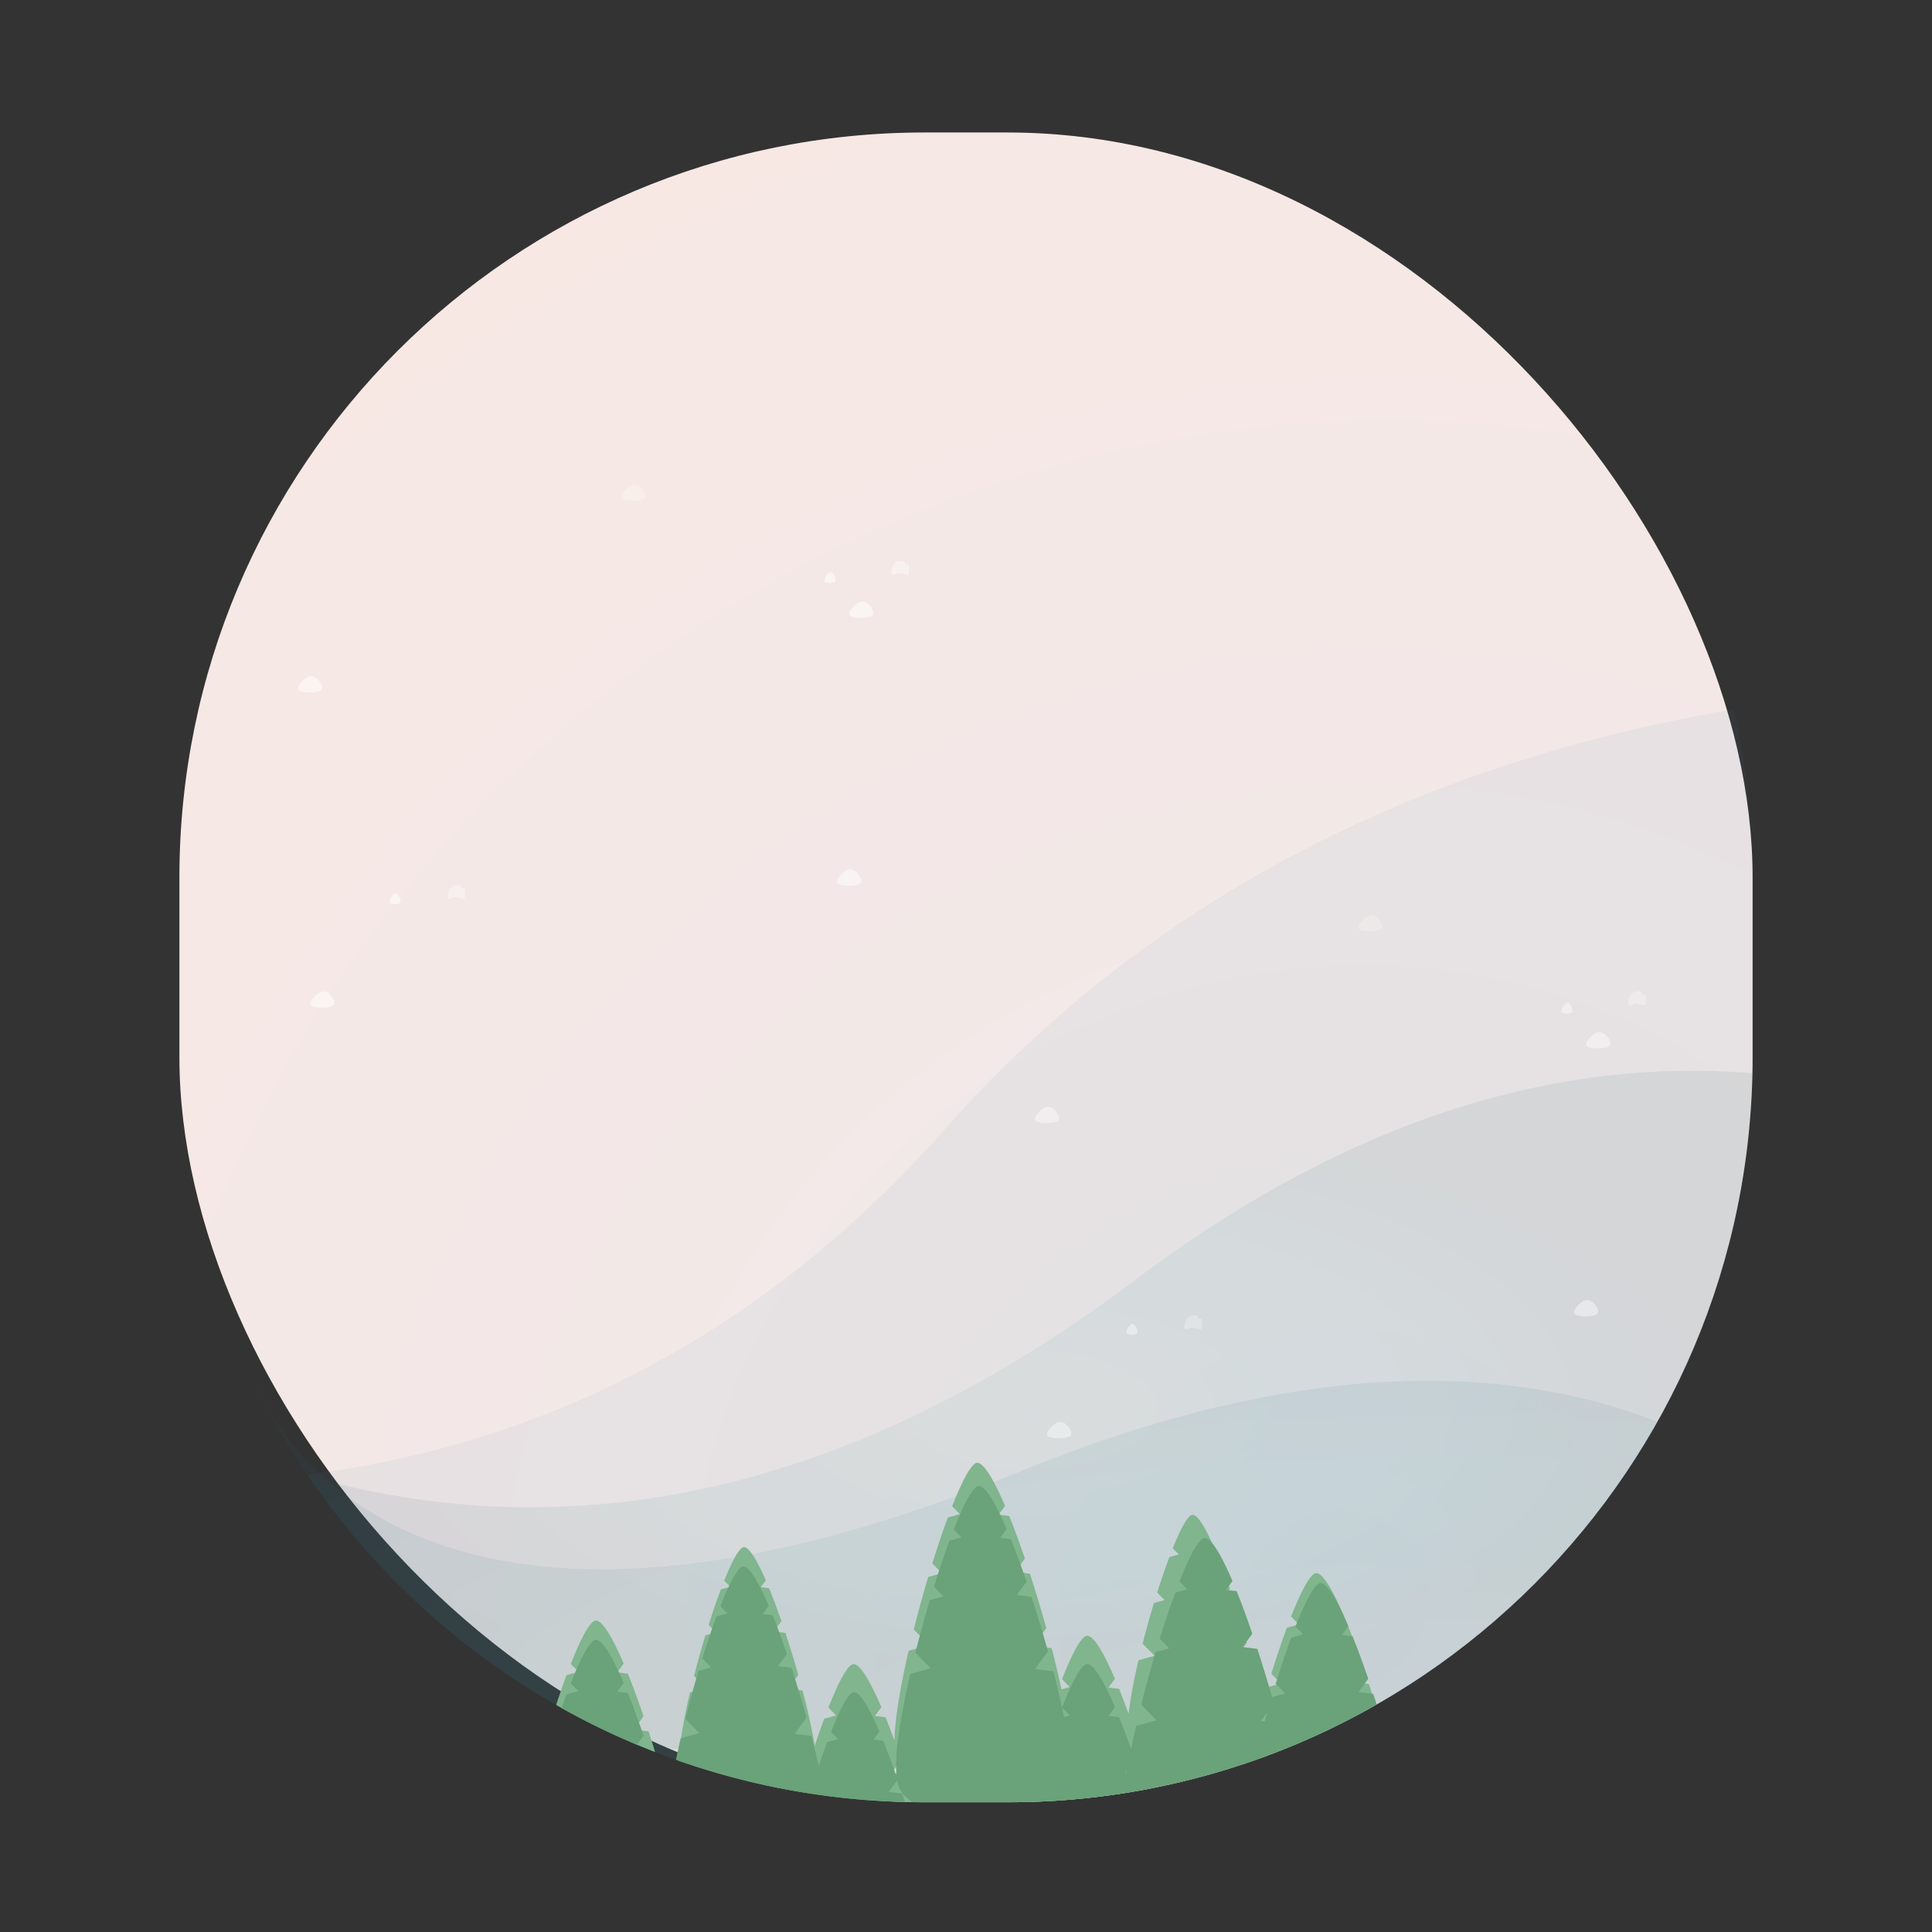 <svg xmlns="http://www.w3.org/2000/svg" xmlns:xlink="http://www.w3.org/1999/xlink" width="700" height="700" viewBox="0 0 700 700"><rect x="0" y="0" width="700" height="700" fill="#333333" stroke="none"/><defs><radialGradient id="radial-gradient" cx="0.732" cy="0.883" r="0.979" gradientTransform="matrix(-0.31, -0.951, 1.047, -0.342, 0.034, 1.881)" gradientUnits="objectBoundingBox"><stop offset="0" stop-color="#eee9ea"></stop><stop offset="1" stop-color="#f7e8e4"></stop></radialGradient><radialGradient id="radial-gradient-2" cx="0.5" cy="0.5" r="0.5" gradientUnits="objectBoundingBox"><stop offset="0" stop-color="#57959f"></stop><stop offset="0.182" stop-color="#50939c"></stop><stop offset="0.36" stop-color="#2b8594"></stop><stop offset="0.516" stop-color="#2b8694"></stop><stop offset="0.798" stop-color="#235d70"></stop><stop offset="1" stop-color="#224f62"></stop></radialGradient><radialGradient id="radial-gradient-3" cx="0.821" cy="0.815" r="1.192" gradientTransform="matrix(-0.334, -0.943, 1.011, -0.358, 0.271, 1.88)" xlink:href="#radial-gradient-2"></radialGradient><clipPath id="clip-newsletter-background"><rect width="700" height="700"></rect></clipPath></defs><g id="newsletter-background" clip-path="url(#clip-newsletter-background)"><rect id="background" width="570" height="605" rx="270" transform="translate(65 48)" fill="url(#radial-gradient)"></rect><path id="wave3" d="M1915-14995h-30a271.707,271.707,0,0,1-54.416-5.485,268.3,268.3,0,0,1-50.681-15.732,270.153,270.153,0,0,1-45.866-24.894,272.173,272.173,0,0,1-39.956-32.97,272.151,272.151,0,0,1-32.73-39.605c10.107-1.3,20.2-3.019,29.988-5.095,10.153-2.153,20.223-4.739,29.932-7.684,10.078-3.054,20.088-6.581,29.752-10.484,9.958-4.018,19.86-8.558,29.432-13.494,9.827-5.07,19.574-10.694,28.971-16.718,9.655-6.194,19.2-12.977,28.38-20.157,9.424-7.377,18.728-15.388,27.655-23.81,9.182-8.665,18.2-17.974,26.792-27.667,9.926-11.2,20.461-21.968,31.312-32.01,10.535-9.762,21.672-19.116,33.1-27.8,11.068-8.418,22.719-16.44,34.629-23.845,11.5-7.155,23.575-13.93,35.89-20.134,11.817-5.961,24.227-11.571,36.887-16.675,12.232-4.926,24.891-9.454,37.624-13.459,12.38-3.9,25.195-7.432,38.088-10.5,12.47-2.968,25.355-5.585,38.3-7.778.524,2.273,1.007,4.486,1.434,6.58A272.06,272.06,0,0,1,2185-15330v65a272,272,0,0,1-5.485,54.416,268.818,268.818,0,0,1-15.732,50.682,269.656,269.656,0,0,1-24.893,45.862,271.99,271.99,0,0,1-32.97,39.96,271.6,271.6,0,0,1-39.96,32.97,269.9,269.9,0,0,1-45.862,24.894,268.386,268.386,0,0,1-50.685,15.732A271.627,271.627,0,0,1,1915-14995Z" transform="translate(-1550 15648)" fill="#488ca0" opacity="0.063"></path><path id="wave2" d="M1869.887-15080.475h-231.77c-1.48-.6-2.9-1.187-4.212-1.746a269.513,269.513,0,0,1-45.862-24.889,271.545,271.545,0,0,1-39.96-32.971,272.258,272.258,0,0,1-32.45-39.191,301.083,301.083,0,0,0,39.1,8.388,289.469,289.469,0,0,0,41.56,3.015,295.606,295.606,0,0,0,50.642-4.425c8.73-1.527,17.616-3.48,26.41-5.8,9.016-2.391,18.135-5.229,27.1-8.436,9.223-3.3,18.566-7.085,27.77-11.249,9.45-4.283,19.009-9.076,28.412-14.243,9.632-5.3,19.4-11.16,29.03-17.419,9.811-6.376,19.777-13.366,29.621-20.776,8.969-6.751,18.078-13.142,27.076-19,8.783-5.715,17.73-11.089,26.591-15.973,8.706-4.8,17.482-9.206,26.083-13.1,8.484-3.854,17.084-7.349,25.559-10.386a300.641,300.641,0,0,1,49.459-13.216,273.54,273.54,0,0,1,47.123-4.141c7.193,0,14.515.3,21.765.891a271.884,271.884,0,0,1-5.422,48.562,268.6,268.6,0,0,1-15.733,50.681,270.447,270.447,0,0,1-24.9,45.866,272.172,272.172,0,0,1-32.966,39.956,271.816,271.816,0,0,1-39.96,32.971,269.411,269.411,0,0,1-45.866,24.889c-1.131.485-2.39,1.007-4.208,1.746h0Z" transform="translate(-1404 15714)" opacity="0.085" fill="url(#radial-gradient-2)"></path><path id="wave1" d="M2013-15022h-30a271.9,271.9,0,0,1-54.414-5.484,268.506,268.506,0,0,1-50.678-15.733,269.853,269.853,0,0,1-45.864-24.894,271.707,271.707,0,0,1-39.961-32.972,271.931,271.931,0,0,1-32.968-39.957,270.92,270.92,0,0,1-17.672-30.214l-.035-1.218a61.882,61.882,0,0,0,5.21,10.318,95.439,95.439,0,0,0,7.48,10.577,105.557,105.557,0,0,0,11.59,12.125,120.516,120.516,0,0,0,38.089,22.7,154.339,154.339,0,0,0,27.789,7.481,201.367,201.367,0,0,0,34.479,2.838,267.419,267.419,0,0,0,30.9-1.88,350.126,350.126,0,0,0,35.365-6.085c12.843-2.865,26.339-6.553,40.114-10.959,14.467-4.626,29.655-10.179,45.144-16.5,14.257-5.821,28.428-10.94,42.12-15.217,13.081-4.085,26.07-7.506,38.606-10.169a353.829,353.829,0,0,1,35.2-5.687,297.311,297.311,0,0,1,31.9-1.771,246.563,246.563,0,0,1,45.661,4.132,209.3,209.3,0,0,1,37.465,10.706c-3.608,6.419-7.518,12.751-11.621,18.822a271.984,271.984,0,0,1-32.968,39.957,271.714,271.714,0,0,1-39.961,32.972,269.671,269.671,0,0,1-45.864,24.894,268.506,268.506,0,0,1-50.678,15.733A271.918,271.918,0,0,1,2013-15022Z" transform="translate(-1648 15675)" opacity="0.087" fill="url(#radial-gradient-3)"></path><path id="trees2" d="M1979.44-15022.022a271.784,271.784,0,0,1-50.855-5.461,269.109,269.109,0,0,1-34.618-9.542c.193-5.743,1.59-14.3,4.038-24.745l5.835-1.6-4.37-4.386c1.269-4.957,2.652-9.905,4.11-14.709l3.9-1.063-2.723-2.734c1.5-4.743,2.989-9.077,4.421-12.881l3.42-.937-2.2-2.207c2.8-7,5.1-11.16,6.639-12.029a1.056,1.056,0,0,1,.52-.134c2.216,0,5.528,6.557,7.916,12.057l-1.832,2.455,3.022.374c1.466,3.59,2.968,7.605,4.464,11.936l-2.77,3.723,4.208.521c1.652,4.991,3.224,10.128,4.673,15.269l-3.692,4.964,5.225.643c1.995,7.558,3.5,14.395,4.358,19.772.017.094.032.188.047.295l0,.027c1.161-3.508,2.319-6.82,3.44-9.846l4.346-1.206-2.8-2.856c3.568-9.061,6.487-14.437,8.44-15.548a1.329,1.329,0,0,1,.666-.178c2.815,0,7.024,8.476,10.059,15.587l-2.325,3.176,3.838.481c1.041,2.591,2.128,5.44,3.231,8.471.174-7.431,1.955-18.687,5.15-32.554l7.419-2.064-5.556-5.666c1.579-6.283,3.335-12.679,5.221-19.011l4.961-1.38-3.463-3.534c1.877-6.031,3.768-11.634,5.623-16.651l4.35-1.209-2.8-2.853c3.563-9.058,6.482-14.434,8.44-15.549a1.311,1.311,0,0,1,.662-.177c2.818,0,7.026,8.476,10.059,15.587l-2.325,3.176,3.838.481c1.846,4.587,3.756,9.777,5.678,15.43l-3.522,4.811,5.351.67c2.095,6.449,4.092,13.091,5.938,19.74l-4.693,6.415,6.643.835c1.364,5.259,2.556,10.276,3.542,14.914l3.006-.836-2.8-2.853c3.561-9.056,6.479-14.432,8.44-15.548a1.325,1.325,0,0,1,.662-.178c2.822,0,7.03,8.477,10.063,15.588l-2.325,3.176,3.837.48c1.1,2.72,2.252,5.759,3.436,9.035a179.2,179.2,0,0,1,3.613-19.426l5.835-1.6-4.37-4.381c1.248-4.875,2.631-9.823,4.11-14.709l3.9-1.067-2.723-2.731c1.51-4.77,3-9.1,4.425-12.88l3.42-.937-2.2-2.211c2.8-7,5.1-11.162,6.639-12.025a1.046,1.046,0,0,1,.52-.134c2.216,0,5.528,6.557,7.916,12.057l-1.832,2.459,3.022.37c1.446,3.536,2.949,7.551,4.468,11.935l-2.774,3.724,4.208.521c1.649,4.982,3.221,10.119,4.673,15.268l-3.692,4.961,5.225.646c1.68,6.372,3.034,12.312,3.917,17.175.616-2.186,1.262-4.412,1.919-6.619l4.961-1.379-3.463-3.534c1.893-6.087,3.785-11.688,5.623-16.651l4.346-1.21-2.8-2.853c3.566-9.059,6.485-14.435,8.44-15.548a1.324,1.324,0,0,1,.662-.178c2.822,0,7.03,8.477,10.063,15.588l-2.325,3.176,3.838.48c1.849,4.6,3.76,9.787,5.678,15.43l-3.522,4.812,5.347.669c.823,2.528,1.635,5.1,2.416,7.655a270.04,270.04,0,0,1-28.307,13.988c-3.482,1.473-7.058,2.9-10.629,4.229l-2.078-2.121c-1.411,2.1-4.356,3.934-8.515,5.3a55.115,55.115,0,0,1-16.545,2.367,46.816,46.816,0,0,1-14.981-2.19,22.347,22.347,0,0,1-2.628-1.1c1,3.211,1.97,6.446,2.885,9.616a272.269,272.269,0,0,1-46.668,5.056c.51-2.016.937-3.668,1.344-5.2a72.313,72.313,0,0,1-17.888,2.14,58.6,58.6,0,0,1-19.043-2.833,23.257,23.257,0,0,1-6.844-3.652,1.118,1.118,0,0,0-.087-.071c1.036,3.188,2.052,6.438,3.021,9.66Zm-35.532-10.618h0c-.027.31-.055.54-.091.748l.646-.181Zm29.339-2.979h0l-2.242,3.058,5.138.646a11.45,11.45,0,0,1-2.9-3.7Zm83.41-8.621h0l-1.017,1.391,1.332.17a11.263,11.263,0,0,1-.315-1.561Zm43.253,7.947v0l0-.008c.047-.205.094-.409.141-.616l7.381-2.056c-2.53.944-5.062,1.845-7.523,2.681Zm-214.558-3.905h0c-2.469-.957-4.973-1.972-7.443-3.017a270.32,270.32,0,0,1-28.4-14.041c1.266-3.855,2.527-7.487,3.749-10.794l4.35-1.209-2.8-2.854c3.563-9.057,6.482-14.433,8.44-15.548a1.31,1.31,0,0,1,.662-.177c2.818,0,7.026,8.476,10.059,15.587l-2.325,3.176,3.838.48c1.841,4.575,3.752,9.767,5.682,15.431l-3.526,4.811,5.351.674c.8,2.466,1.6,4.982,2.362,7.479Z" transform="translate(-1648 15675)" fill="#80b58e"></path><path id="trees1" d="M2013-15022h-30c-1.467,0-2.9-.011-4.274-.033a17.5,17.5,0,0,1-1.636-1.172,11,11,0,0,1-3.743-5.253,12.274,12.274,0,0,1-.343-1.457l-3.026,4.129,4.89.61c.328,1.009.659,2.045.988,3.082a271.869,271.869,0,0,1-47.269-5.391,268.9,268.9,0,0,1-35.661-9.908c.506-2.484,1.075-5.1,1.693-7.783l6.781-1.888-5.079-5.177c1.448-5.754,3.055-11.6,4.775-17.377l4.531-1.261-3.164-3.227c1.723-5.538,3.452-10.657,5.138-15.217l3.976-1.107-2.561-2.608c3.259-8.274,5.926-13.187,7.715-14.208a1.228,1.228,0,0,1,.607-.162c2.578,0,6.422,7.746,9.193,14.244l-2.124,2.9,3.507.438c1.68,4.177,3.426,8.922,5.189,14.1l-3.219,4.4,4.886.615c1.926,5.919,3.753,11.987,5.433,18.038l-4.295,5.863,6.072.76c.977,3.753,1.872,7.45,2.663,10.989,1.038-3.124,2.066-6.062,3.054-8.731l3.976-1.1-2.557-2.608c3.255-8.274,5.922-13.187,7.711-14.208a1.224,1.224,0,0,1,.607-.161c2.579,0,6.422,7.745,9.192,14.243l-2.124,2.9,3.507.438c1.541,3.822,3.155,8.183,4.8,12.959a66.8,66.8,0,0,1,.739-14.676c.849-6.319,2.284-13.883,4.265-22.48l7.419-2.061-5.552-5.666c1.58-6.293,3.337-12.688,5.221-19.011l4.961-1.383-3.463-3.531c1.9-6.1,3.79-11.7,5.623-16.65l4.346-1.21-2.8-2.856c3.561-9.053,6.479-14.429,8.44-15.548a1.373,1.373,0,0,1,.666-.178c2.815,0,7.024,8.476,10.059,15.587l-2.325,3.181,3.838.48c1.833,4.551,3.743,9.74,5.678,15.426l-3.522,4.814,5.347.67c2.087,6.41,4.086,13.051,5.942,19.736l-4.7,6.419,6.643.831c1.549,5.966,2.856,11.532,3.885,16.545l2.084-.579-2.8-2.856c3.563-9.058,6.482-14.434,8.44-15.548a1.326,1.326,0,0,1,.662-.178c2.818,0,7.028,8.476,10.063,15.587l-2.325,3.176,3.838.481c1.4,3.475,2.854,7.356,4.33,11.536.529-2.6,1.125-5.341,1.82-8.368l7.419-2.065-5.556-5.666c1.587-6.314,3.345-12.711,5.225-19.011l4.957-1.379-3.459-3.534c1.894-6.089,3.786-11.691,5.623-16.651l4.346-1.21-2.8-2.853c3.561-9.056,6.479-14.432,8.44-15.548a1.306,1.306,0,0,1,.662-.178c2.825,0,7.03,8.477,10.059,15.588l-2.325,3.176,3.838.48c1.837,4.565,3.749,9.756,5.682,15.43l-3.526,4.811,5.351.67c1.856,5.711,3.642,11.592,5.307,17.479l4.8-1.335-3.463-3.535c1.9-6.1,3.789-11.7,5.623-16.65l4.346-1.21-2.8-2.853c3.568-9.06,6.487-14.436,8.44-15.548a1.326,1.326,0,0,1,.662-.178c2.822,0,7.03,8.477,10.063,15.588l-2.325,3.176,3.838.48c1.847,4.59,3.757,9.781,5.678,15.43l-3.523,4.811,5.347.67c.421,1.295.833,2.58,1.225,3.822a270.349,270.349,0,0,1-28.7,14.212,268.468,268.468,0,0,1-50.679,15.733A271.992,271.992,0,0,1,2013-15022Zm43.354-11.536-.713.973.536.071c.059-.347.118-.693.177-1.044Zm50.773-21.041-2.309,3.156,1.375.173C2106.538-15052.492,2106.844-15053.581,2107.126-15054.576Zm-228.381,11.713h0l-.717-.3-.059-.025-.062-.026a270.618,270.618,0,0,1-26.412-12.92c.592-1.7,1.185-3.353,1.762-4.913l4.35-1.21-2.8-2.856c3.562-9.054,6.48-14.428,8.44-15.544a1.31,1.31,0,0,1,.662-.177c2.819,0,7.026,8.476,10.059,15.587l-2.325,3.176,3.838.48c1.825,4.53,3.736,9.72,5.682,15.426l-2.42,3.3Z" transform="translate(-1648 15675)" fill="#6aa279"></path><g id="stars"><g id="stars-2" transform="translate(374.952 331.5)" opacity="0.419"><path id="Path_2185" d="M-141.415-12559.34c-.92-1.25,2.61-5.012,4.707-5.012s4.856,3.762,3.679,5.012S-140.495-12558.086-141.415-12559.34Z" transform="translate(341.276 12606.768)" fill="#fff"></path><path id="Path_2186" d="M-141.5-12561c-.42-.833,1.192-3.351,2.148-3.351s2.216,2.518,1.679,3.351S-141.076-12560.168-141.5-12561Z" transform="translate(332.337 12596.124)" fill="#fff"></path><path id="Path_2187" d="M-140.023-12559.288c-.92-1.254.4-5.015,2.5-5.015.7,0,1.816-.72,2.539,1.405,1.3-1.6,1.365,2.772.581,3.609l-3.12-.686Z" transform="translate(355.331 12592.107)" fill="#fff" opacity="0.775"></path><path id="Path_2188" d="M-141.415-12559.34c-.92-1.25,2.61-5.012,4.707-5.012s4.856,3.762,3.679,5.012S-140.495-12558.086-141.415-12559.34Z" transform="translate(145.973 12748.01)" fill="#fff"></path><path id="Path_2189" d="M-141.5-12561c-.42-.833,1.192-3.351,2.148-3.351s2.216,2.518,1.679,3.351S-141.076-12560.168-141.5-12561Z" transform="translate(174.721 12712.47)" fill="#fff"></path><path id="Path_2190" d="M-140.023-12559.288c-.92-1.254.4-5.015,2.5-5.015.7,0,1.816-.72,2.539,1.405,1.3-1.6,1.365,2.772.581,3.609l-3.12-.686Z" transform="translate(194.55 12709.499)" fill="#fff" opacity="0.66"></path><path id="Path_2191" d="M-141.415-12559.34c-.92-1.25,2.61-5.012,4.707-5.012s4.856,3.762,3.679,5.012S-140.495-12558.086-141.415-12559.34Z" transform="translate(141.565 12633.814)" fill="#fff"></path><path id="Path_2192" d="M-141.415-12559.34c-.92-1.25,2.61-5.012,4.707-5.012s4.856,3.762,3.679,5.012S-140.495-12558.086-141.415-12559.34Z" transform="translate(336.867 12703.847)" fill="#fff"></path><path id="Path_2193" d="M-141.415-12559.34c-.92-1.25,2.61-5.012,4.707-5.012s4.856,3.762,3.679,5.012S-140.495-12558.086-141.415-12559.34Z" transform="translate(258.753 12564.352)" fill="#fff" opacity="0.542"></path></g><g id="stars-3" transform="translate(107.952 175.5)" opacity="0.515"><path id="Path_2185-2" d="M-141.415-12559.34c-.92-1.25,2.61-5.012,4.707-5.012s4.856,3.762,3.679,5.012S-140.495-12558.086-141.415-12559.34Z" transform="translate(341.276 12606.768)" fill="#fff"></path><path id="Path_2186-2" d="M-141.5-12561c-.42-.833,1.192-3.351,2.148-3.351s2.216,2.518,1.679,3.351S-141.076-12560.168-141.5-12561Z" transform="translate(332.337 12596.124)" fill="#fff"></path><path id="Path_2187-2" d="M-140.023-12559.288c-.92-1.254.4-5.015,2.5-5.015.7,0,1.816-.72,2.539,1.405,1.3-1.6,1.365,2.772.581,3.609l-3.12-.686Z" transform="translate(355.331 12592.107)" fill="#fff" opacity="0.775"></path><path id="Path_2188-2" d="M-141.415-12559.34c-.92-1.25,2.61-5.012,4.707-5.012s4.856,3.762,3.679,5.012S-140.495-12558.086-141.415-12559.34Z" transform="translate(145.973 12748.01)" fill="#fff"></path><path id="Path_2189-2" d="M-141.5-12561c-.42-.833,1.192-3.351,2.148-3.351s2.216,2.518,1.679,3.351S-141.076-12560.168-141.5-12561Z" transform="translate(174.721 12712.47)" fill="#fff"></path><path id="Path_2190-2" d="M-140.023-12559.288c-.92-1.254.4-5.015,2.5-5.015.7,0,1.816-.72,2.539,1.405,1.3-1.6,1.365,2.772.581,3.609l-3.12-.686Z" transform="translate(194.55 12709.499)" fill="#fff" opacity="0.66"></path><path id="Path_2191-2" d="M-141.415-12559.34c-.92-1.25,2.61-5.012,4.707-5.012s4.856,3.762,3.679,5.012S-140.495-12558.086-141.415-12559.34Z" transform="translate(141.565 12633.814)" fill="#fff"></path><path id="Path_2192-2" d="M-141.415-12559.34c-.92-1.25,2.61-5.012,4.707-5.012s4.856,3.762,3.679,5.012S-140.495-12558.086-141.415-12559.34Z" transform="translate(336.867 12703.847)" fill="#fff"></path><path id="Path_2193-2" d="M-141.415-12559.34c-.92-1.25,2.61-5.012,4.707-5.012s4.856,3.762,3.679,5.012S-140.495-12558.086-141.415-12559.34Z" transform="translate(258.753 12564.352)" fill="#fff" opacity="0.542"></path></g></g></g></svg>